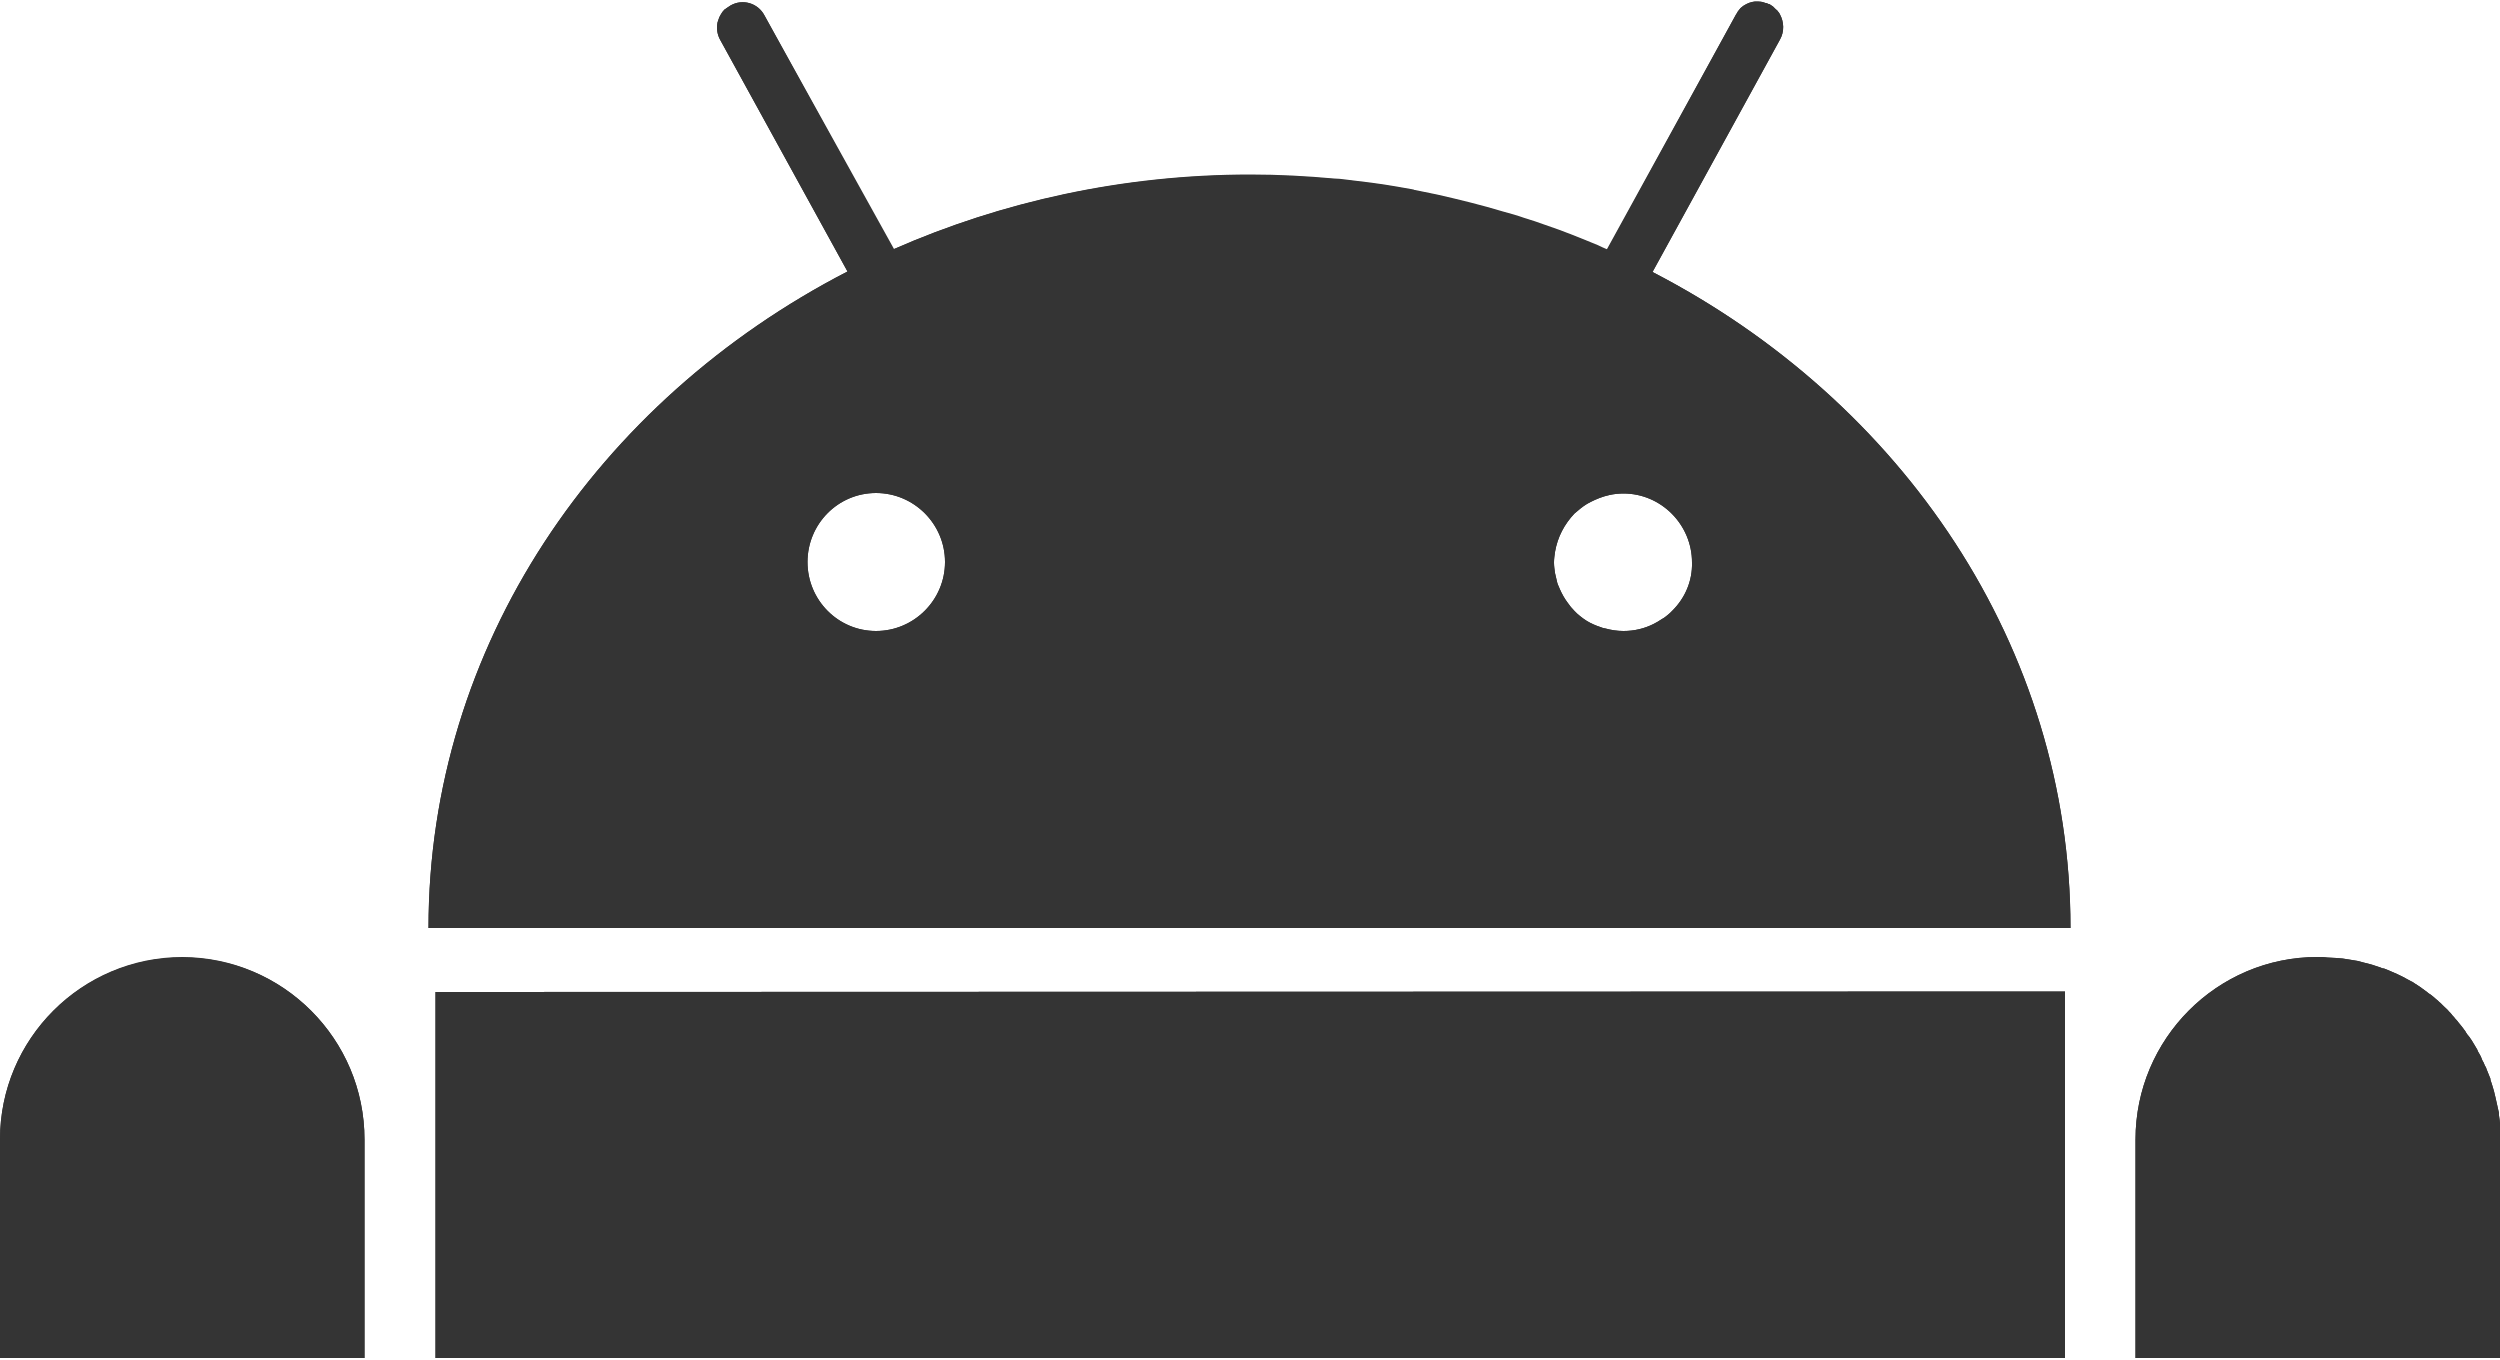 <?xml version="1.0" encoding="utf-8"?>
<!-- Generator: Adobe Illustrator 18.1.1, SVG Export Plug-In . SVG Version: 6.00 Build 0)  -->
<svg version="1.1" id="Layer_1" xmlns="http://www.w3.org/2000/svg" xmlns:xlink="http://www.w3.org/1999/xlink" x="0px" y="0px"
	 viewBox="0 0 500 272" enable-background="new 0 0 500 272" xml:space="preserve">
<g>
	<path fill="#343434" d="M72.9,227.9v43.7H0l0-43.7c0-20.1,16.3-36.5,36.5-36.5C56.6,191.5,72.9,207.8,72.9,227.9z"/>
	<path fill="#343434" d="M330.5,54.4l25.5-46.5c0.9-1.6,0.8-3.5,0-5c-0.1-0.2-0.2-0.4-0.4-0.6v0c-0.1-0.2-0.3-0.3-0.5-0.5
		c-0.2-0.2-0.3-0.3-0.5-0.5c-0.2-0.1-0.4-0.3-0.6-0.4c-0.1-0.1-0.2-0.1-0.3-0.1c-0.2-0.1-0.4-0.2-0.6-0.2c-0.2-0.1-0.4-0.1-0.6-0.2
		c-0.5-0.1-1-0.1-1.5-0.1c-0.2,0-0.4,0.1-0.6,0.1c-0.4,0.1-0.7,0.2-1.1,0.4h0c-0.3,0.2-0.6,0.3-0.8,0.5c-0.3,0.2-0.5,0.4-0.7,0.7
		c-0.2,0.2-0.3,0.4-0.4,0.6c-0.1,0.1-0.1,0.2-0.2,0.3L321.3,50c-0.7-0.3-1.3-0.6-2-0.9c0,0,0,0,0,0c-3.4-1.5-6.8-2.8-10.4-4
		c0,0,0,0,0,0c-1.4-0.5-2.8-1-4.2-1.4c0,0,0,0,0,0c-1.4-0.5-2.8-0.9-4.3-1.3c-4.3-1.3-8.8-2.4-13.2-3.4c-1.5-0.3-2.9-0.6-4.4-0.9
		c-0.1,0-0.2,0-0.3-0.1c-1.1-0.2-2.2-0.4-3.4-0.6c-3.4-0.6-6.8-1-10.2-1.4c-0.8-0.1-1.6-0.2-2.3-0.2c-5.5-0.5-11.1-0.8-16.7-0.8
		c-25.5,0-49.7,5.4-71.3,14.9L152.9,3.1c-1.3-2.5-4.4-3.4-6.8-2c-0.1,0.1-0.2,0.1-0.3,0.2c-0.2,0.1-0.4,0.3-0.6,0.4
		c-0.1,0.1-0.2,0.2-0.3,0.2c-0.3,0.3-0.6,0.7-0.8,1.1c-0.2,0.3-0.3,0.6-0.4,0.9c-0.1,0.2-0.1,0.4-0.2,0.6c-0.2,1.1-0.1,2.3,0.5,3.4
		l25.5,46.4c-50,25.8-83.8,74.9-83.8,131.3l328.4,0C414.1,129.3,380.4,80.2,330.5,54.4z M175.2,126.2c-7.6,0-13.7-6.2-13.7-13.8
		c0-7.6,6.1-13.8,13.7-13.8c7.6,0,13.8,6.2,13.8,13.8C189,120,182.8,126.2,175.2,126.2z M334.5,122.1c-0.2,0.2-0.3,0.3-0.5,0.5
		c-0.5,0.4-1,0.9-1.6,1.2c-0.6,0.4-1.1,0.7-1.7,1c-1.8,0.9-3.8,1.4-6,1.4c-1.3,0-2.5-0.2-3.6-0.5c-0.2,0-0.3-0.1-0.5-0.1
		c-0.9-0.3-1.7-0.6-2.5-1c-1-0.5-1.9-1.2-2.7-1.9c0,0,0,0,0,0c-0.2-0.2-0.3-0.3-0.5-0.5c-0.5-0.5-1-1.1-1.4-1.7
		c-0.6-0.8-1.1-1.7-1.5-2.6c-0.1-0.2-0.2-0.5-0.3-0.7c0,0,0,0,0,0c-0.2-0.4-0.3-0.8-0.4-1.3c-0.1-0.4-0.2-0.9-0.3-1.3
		c-0.1-0.7-0.2-1.4-0.2-2.1c0-0.7,0.1-1.4,0.2-2.1c0.5-3,1.9-5.6,3.9-7.7l0.6-0.5c0.8-0.7,1.6-1.3,2.6-1.8c0,0,0,0,0,0
		c1.2-0.6,2.4-1.1,3.8-1.4c0.9-0.2,1.8-0.3,2.8-0.3c7.5,0,13.7,6.2,13.7,13.8C338.5,116.2,337,119.6,334.5,122.1z"/>
	<polygon fill="#343434" points="413,271.6 87.1,271.6 87.1,198.4 413,198.3 	"/>
	<path fill="#343434" d="M500,271.6h-72.9l0-43.7c0-20.1,16.3-36.5,36.4-36.5c0.6,0,1.3,0,1.9,0.1c0.6,0,1.2,0.1,1.9,0.1
		c0.4,0,0.8,0.1,1.2,0.1c0.9,0.1,1.7,0.3,2.5,0.4c0.2,0,0.4,0.1,0.6,0.1c0.4,0.1,0.7,0.2,1.1,0.3c0.4,0.1,0.8,0.2,1.2,0.3
		c0.8,0.2,1.5,0.5,2.2,0.7c0.2,0.1,0.4,0.2,0.7,0.2c0.3,0.1,0.7,0.3,1,0.4c0.5,0.2,1.1,0.5,1.6,0.7c0.5,0.3,1.1,0.5,1.6,0.8
		c0.4,0.2,0.9,0.5,1.3,0.7c0.1,0,0.2,0.1,0.2,0.1c1,0.6,2,1.3,2.9,2c0,0,0,0,0,0c0.2,0.2,0.5,0.4,0.7,0.5c0.4,0.3,0.8,0.7,1.2,1
		c0.3,0.2,0.5,0.5,0.8,0.7c0.2,0.2,0.4,0.4,0.6,0.6c0.4,0.4,0.8,0.7,1.1,1.1c0.3,0.3,0.5,0.5,0.7,0.8c0.2,0.2,0.4,0.4,0.6,0.7
		c0.2,0.2,0.4,0.4,0.6,0.7c0.4,0.5,0.7,0.9,1.1,1.4c0.2,0.2,0.3,0.4,0.4,0.6c0.2,0.3,0.4,0.6,0.6,0.8c0.2,0.2,0.3,0.5,0.5,0.7
		c0.3,0.5,0.6,1,0.9,1.5c0.2,0.3,0.3,0.5,0.4,0.8c0.3,0.5,0.6,1,0.8,1.6c0.1,0.3,0.3,0.5,0.4,0.8c0.1,0.3,0.2,0.5,0.4,0.8
		c0.1,0.3,0.2,0.6,0.3,0.8c0.1,0.3,0.3,0.7,0.4,1c0.1,0.2,0.2,0.4,0.2,0.7c0.1,0.3,0.2,0.6,0.3,0.9c0.3,0.9,0.5,1.7,0.7,2.6
		c0.1,0.3,0.1,0.6,0.2,0.9c0.1,0.3,0.1,0.6,0.2,0.9c0.1,0.3,0.1,0.6,0.2,0.9c0.1,0.3,0.1,0.6,0.1,0.9c0.2,1.2,0.3,2.5,0.3,3.7
		c0,0.3,0,0.6,0,0.9L500,271.6z"/>
	<path fill="#343434" d="M36.5,191.5C16.3,191.5,0,207.8,0,227.9l0,43.7h72.9v-43.7C72.9,207.8,56.6,191.5,36.5,191.5z M330.5,54.4
		l25.5-46.5c0.9-1.6,0.8-3.5,0-5c-0.1-0.2-0.2-0.4-0.4-0.6v0c-0.1-0.2-0.3-0.3-0.5-0.5c-0.2-0.2-0.3-0.3-0.5-0.5
		c-0.2-0.1-0.4-0.3-0.6-0.4c-0.1-0.1-0.2-0.1-0.3-0.1c-0.2-0.1-0.4-0.2-0.6-0.2c-0.2-0.1-0.4-0.1-0.6-0.2c-0.5-0.1-1-0.1-1.5-0.1
		c-0.2,0-0.4,0.1-0.6,0.1c-0.4,0.1-0.7,0.2-1.1,0.4h0c-0.3,0.2-0.6,0.3-0.8,0.5c-0.3,0.2-0.5,0.4-0.7,0.7c-0.2,0.2-0.3,0.4-0.4,0.6
		c-0.1,0.1-0.1,0.2-0.2,0.3l-25.7,47c-0.7-0.3-1.4-0.6-2-0.9c0,0,0,0,0,0c-3.4-1.4-6.8-2.8-10.4-4c0,0,0,0,0,0
		c-1.4-0.5-2.8-1-4.2-1.4c0,0,0,0,0,0c-1.4-0.5-2.8-0.9-4.3-1.3c-4.3-1.3-8.8-2.4-13.2-3.4c-1.5-0.3-2.9-0.6-4.4-0.9
		c-0.1,0-0.2,0-0.3-0.1c-1.1-0.2-2.2-0.4-3.4-0.6c-3.4-0.6-6.8-1-10.2-1.4c-0.8-0.1-1.6-0.2-2.3-0.2c-5.5-0.5-11.1-0.8-16.7-0.8
		c-25.5,0-49.7,5.4-71.3,14.9L152.9,3.1c-1.3-2.5-4.4-3.4-6.8-2c-0.1,0.1-0.2,0.1-0.3,0.2c-0.2,0.1-0.4,0.3-0.6,0.4
		c-0.1,0.1-0.2,0.2-0.3,0.2c-0.3,0.3-0.6,0.7-0.8,1.1c-0.2,0.3-0.3,0.6-0.4,0.9c-0.1,0.2-0.1,0.4-0.2,0.6c-0.2,1.1-0.1,2.3,0.5,3.4
		l25.5,46.4c-50,25.8-83.8,74.9-83.8,131.3l328.4,0C414.1,129.3,380.4,80.2,330.5,54.4z M175.2,126.2c-7.6,0-13.7-6.2-13.7-13.8
		c0-7.6,6.1-13.8,13.7-13.8c7.6,0,13.8,6.2,13.8,13.8C189,120,182.8,126.2,175.2,126.2z M334.5,122.1c-0.2,0.2-0.3,0.3-0.5,0.5
		c-0.5,0.4-1,0.9-1.6,1.2c-0.6,0.4-1.1,0.7-1.7,1c-1.8,0.9-3.8,1.4-6,1.4c-1.3,0-2.5-0.2-3.6-0.5c-0.2,0-0.3-0.1-0.5-0.1
		c-0.9-0.3-1.7-0.6-2.5-1c-1-0.5-1.9-1.2-2.7-1.9c0,0,0,0,0,0c-0.2-0.2-0.3-0.3-0.5-0.5c-0.5-0.5-1-1.1-1.4-1.7
		c-0.6-0.8-1.1-1.7-1.5-2.6c-0.1-0.2-0.2-0.5-0.3-0.7c0,0,0,0,0,0c-0.2-0.4-0.3-0.8-0.4-1.3c-0.1-0.4-0.2-0.9-0.3-1.3
		c-0.1-0.7-0.2-1.4-0.2-2.1c0-0.7,0.1-1.4,0.2-2.1c0.5-3,1.9-5.6,3.9-7.7l0.6-0.5c0.8-0.7,1.6-1.3,2.6-1.8c0,0,0,0,0,0
		c1.2-0.6,2.4-1.1,3.8-1.4c0.9-0.2,1.8-0.3,2.8-0.3c7.5,0,13.7,6.2,13.7,13.8C338.5,116.2,337,119.6,334.5,122.1z M413,271.6H87.1
		l0-73.2l325.9-0.1h0V271.6L413,271.6z M500,271.6h-72.9l0-43.7c0-20.1,16.3-36.5,36.4-36.5c0.6,0,1.3,0,1.9,0.1
		c0.6,0,1.2,0.1,1.9,0.1c0.4,0,0.8,0.1,1.2,0.1c0.9,0.1,1.7,0.3,2.5,0.4c0.2,0,0.4,0.1,0.6,0.1c0.4,0.1,0.7,0.2,1.1,0.3
		c0.4,0.1,0.8,0.2,1.2,0.3c0.8,0.2,1.5,0.5,2.2,0.7c0.2,0.1,0.4,0.2,0.7,0.2c0.3,0.1,0.7,0.3,1,0.4c0.5,0.2,1.1,0.5,1.6,0.7
		s1.1,0.5,1.6,0.8c0.4,0.2,0.9,0.5,1.3,0.7c0.1,0,0.2,0.1,0.2,0.1c1,0.6,2,1.3,2.9,2c0,0,0,0,0,0c0.2,0.2,0.5,0.4,0.7,0.5
		c0.4,0.3,0.8,0.6,1.2,1c0.3,0.2,0.5,0.5,0.8,0.7c0.2,0.2,0.4,0.4,0.6,0.6c0.4,0.4,0.8,0.7,1.1,1.1c0.3,0.3,0.5,0.5,0.7,0.8
		c0.2,0.2,0.4,0.4,0.6,0.7c0.2,0.2,0.4,0.4,0.6,0.7c0.4,0.5,0.8,0.9,1.1,1.4c0.2,0.2,0.3,0.4,0.4,0.6c0.2,0.3,0.4,0.6,0.6,0.8
		c0.2,0.2,0.3,0.5,0.5,0.7c0.3,0.5,0.6,1,0.9,1.5c0.2,0.3,0.3,0.5,0.4,0.8c0.3,0.5,0.6,1,0.8,1.6c0.1,0.3,0.3,0.5,0.4,0.8
		s0.2,0.5,0.4,0.8c0.1,0.3,0.2,0.6,0.3,0.8c0.1,0.3,0.3,0.7,0.4,1c0.1,0.2,0.2,0.4,0.2,0.7c0.1,0.3,0.2,0.6,0.3,0.9
		c0.3,0.9,0.5,1.7,0.7,2.6c0.1,0.3,0.1,0.6,0.2,0.9c0.1,0.3,0.1,0.6,0.2,0.9c0.1,0.3,0.1,0.6,0.2,0.9c0.1,0.3,0.1,0.6,0.1,0.9
		c0.2,1.2,0.3,2.5,0.3,3.7c0,0.3,0,0.6,0,0.9L500,271.6L500,271.6z"/>
</g>
</svg>
